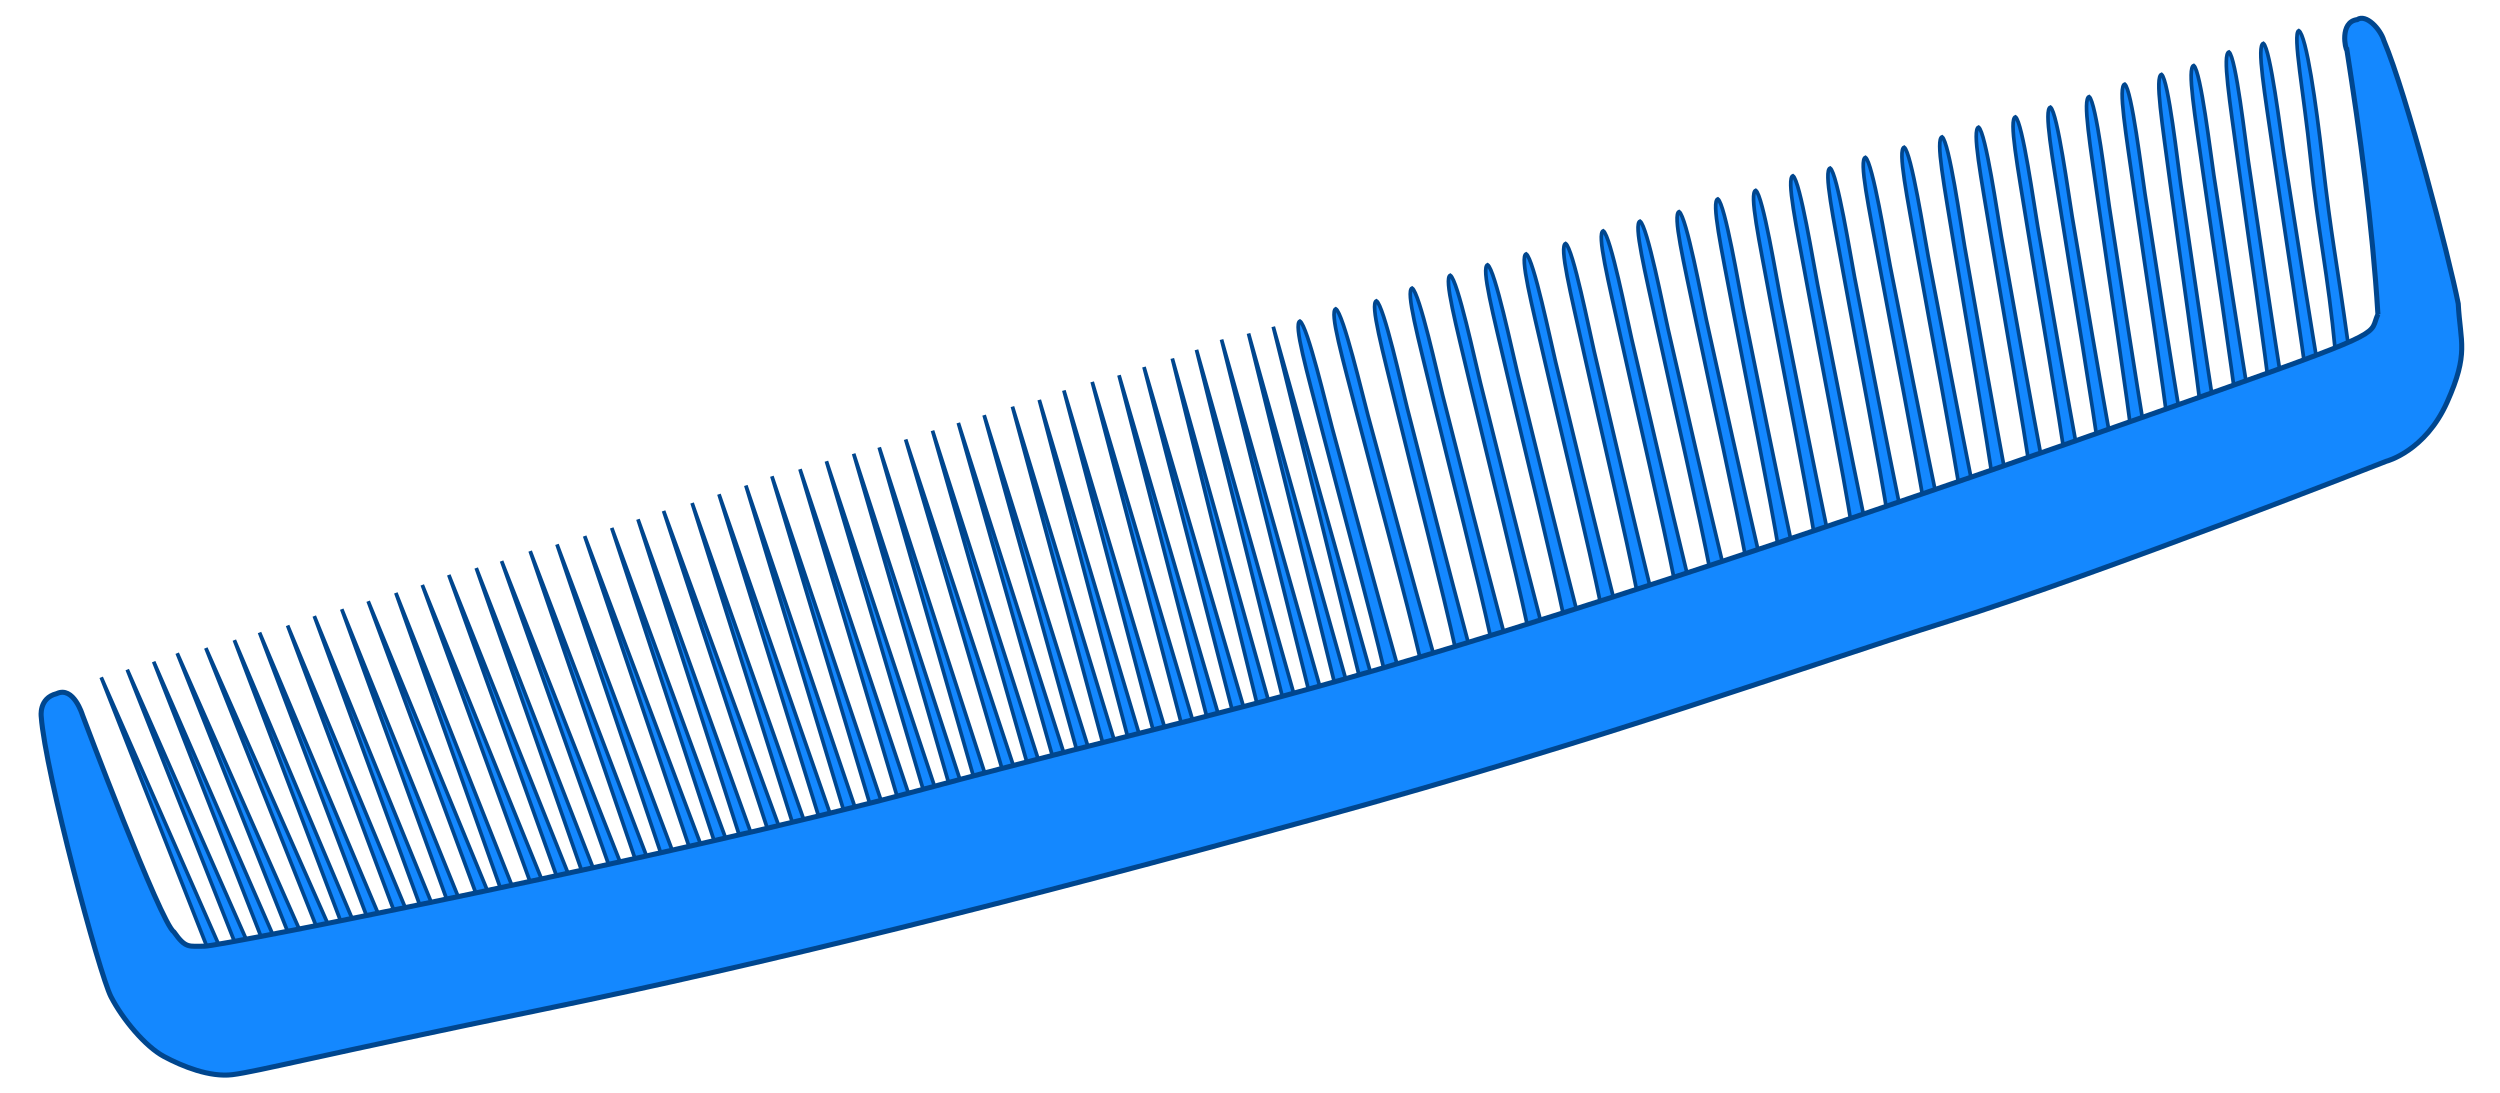 <?xml version="1.0" encoding="UTF-8" standalone="no"?>
<!-- Created with Inkscape (http://www.inkscape.org/) -->

<svg
   xmlns:dc="http://purl.org/dc/elements/1.1/"
   xmlns:cc="http://creativecommons.org/ns#"
   xmlns:rdf="http://www.w3.org/1999/02/22-rdf-syntax-ns#"
   xmlns:svg="http://www.w3.org/2000/svg"
   xmlns="http://www.w3.org/2000/svg"
   xmlns:sodipodi="http://sodipodi.sourceforge.net/DTD/sodipodi-0.dtd"
   xmlns:inkscape="http://www.inkscape.org/namespaces/inkscape"
   width="166.468mm"
   height="72.806mm"
   viewBox="0 0 166.468 72.806"
   version="1.1"
   id="svg8"
   inkscape:version="0.92.4 (unknown)"
   sodipodi:docname="comb.svg">
  <defs
     id="defs2" />
  <sodipodi:namedview
     id="base"
     pagecolor="#ffffff"
     bordercolor="#666666"
     borderopacity="1.0"
     inkscape:pageopacity="0.0"
     inkscape:pageshadow="2"
     inkscape:zoom="0.98994949"
     inkscape:cx="626.10652"
     inkscape:cy="199.96456"
     inkscape:document-units="mm"
     inkscape:current-layer="layer2"
     showgrid="false"
     showguides="true"
     inkscape:window-width="1920"
     inkscape:window-height="1016"
     inkscape:window-x="0"
     inkscape:window-y="27"
     inkscape:window-maximized="1"
     fit-margin-top="0"
     fit-margin-left="0"
     fit-margin-right="0"
     fit-margin-bottom="0"
     scale-x="0.9" />
  <g
     inkscape:groupmode="layer"
     id="layer2"
     inkscape:label="Layer 2"
     transform="translate(-19.916,-227.191)">
    <g
       id="g5104"
       transform="matrix(0.267,0.887,-0.887,0.267,207.868,116.006)">
      <path
         sodipodi:nodetypes="cccc"
         inkscape:connector-curvature="0"
         id="path4534"
         d="m 125.961,234.256 -20.789,1.701 20.836,-2.551 z"
         style="fill:#1488ff;fill-opacity:1;stroke:#00468e;stroke-width:0.265px;stroke-linecap:butt;stroke-linejoin:miter;stroke-opacity:1" />
      <path
         sodipodi:nodetypes="cccc"
         inkscape:connector-curvature="0"
         id="path4534-3"
         d="m 126.158,232.257 -20.978,1.748 21.025,-2.599 z"
         style="fill:#1488ff;fill-opacity:1;stroke:#00468e;stroke-width:0.265px;stroke-linecap:butt;stroke-linejoin:miter;stroke-opacity:1" />
      <path
         sodipodi:nodetypes="cccc"
         inkscape:connector-curvature="0"
         id="path4534-6"
         d="m 126.442,230.32 -21.261,1.701 21.308,-2.551 z"
         style="fill:#1488ff;fill-opacity:1;stroke:#00468e;stroke-width:0.265px;stroke-linecap:butt;stroke-linejoin:miter;stroke-opacity:1" />
      <path
         sodipodi:nodetypes="cccc"
         inkscape:connector-curvature="0"
         id="path4534-7"
         d="m 126.631,228.383 -21.545,1.843 21.592,-2.693 z"
         style="fill:#1488ff;fill-opacity:1;stroke:#00468e;stroke-width:0.265px;stroke-linecap:butt;stroke-linejoin:miter;stroke-opacity:1" />
      <path
         sodipodi:nodetypes="cccc"
         inkscape:connector-curvature="0"
         id="path4534-7-5"
         d="m 126.867,226.304 -21.545,1.843 21.592,-2.693 z"
         style="fill:#1488ff;fill-opacity:1;stroke:#00468e;stroke-width:0.265px;stroke-linecap:butt;stroke-linejoin:miter;stroke-opacity:1" />
      <path
         sodipodi:nodetypes="cccc"
         inkscape:connector-curvature="0"
         id="path4534-7-3"
         d="m 127.15,224.509 -21.781,1.512 21.828,-2.362 z"
         style="fill:#1488ff;fill-opacity:1;stroke:#00468e;stroke-width:0.265px;stroke-linecap:butt;stroke-linejoin:miter;stroke-opacity:1" />
      <path
         sodipodi:nodetypes="cccc"
         inkscape:connector-curvature="0"
         id="path4534-7-56"
         d="m 127.292,222.619 -21.923,1.512 21.97,-2.362 z"
         style="fill:#1488ff;fill-opacity:1;stroke:#00468e;stroke-width:0.265px;stroke-linecap:butt;stroke-linejoin:miter;stroke-opacity:1" />
      <path
         sodipodi:nodetypes="cccc"
         inkscape:connector-curvature="0"
         id="path4534-7-2"
         d="m 127.434,220.635 -21.97,1.417 22.017,-2.268 z"
         style="fill:#1488ff;fill-opacity:1;stroke:#00468e;stroke-width:0.265px;stroke-linecap:butt;stroke-linejoin:miter;stroke-opacity:1" />
      <path
         sodipodi:nodetypes="cccc"
         inkscape:connector-curvature="0"
         id="path4534-7-9"
         d="m 127.481,218.745 -22.112,1.276 22.159,-2.126 z"
         style="fill:#1488ff;fill-opacity:1;stroke:#00468e;stroke-width:0.265px;stroke-linecap:butt;stroke-linejoin:miter;stroke-opacity:1" />
      <path
         sodipodi:nodetypes="cccc"
         inkscape:connector-curvature="0"
         id="path4534-7-1"
         d="m 127.859,216.76 -22.395,1.228 22.442,-2.079 z"
         style="fill:#1488ff;fill-opacity:1;stroke:#00468e;stroke-width:0.265px;stroke-linecap:butt;stroke-linejoin:miter;stroke-opacity:1" />
      <path
         sodipodi:nodetypes="cccc"
         inkscape:connector-curvature="0"
         id="path4534-7-27"
         d="m 127.906,214.634 -22.442,1.37 22.49,-2.221 z"
         style="fill:#1488ff;fill-opacity:1;stroke:#00468e;stroke-width:0.265px;stroke-linecap:butt;stroke-linejoin:miter;stroke-opacity:1" />
      <path
         sodipodi:nodetypes="cccc"
         inkscape:connector-curvature="0"
         id="path4534-7-0"
         d="m 128.095,212.839 -22.631,1.087 22.679,-1.937 z"
         style="fill:#1488ff;fill-opacity:1;stroke:#00468e;stroke-width:0.265px;stroke-linecap:butt;stroke-linejoin:miter;stroke-opacity:1" />
      <path
         sodipodi:nodetypes="cccc"
         inkscape:connector-curvature="0"
         id="path4534-7-93"
         d="m 128.237,210.666 -22.773,1.276 22.82,-2.126 z"
         style="fill:#1488ff;fill-opacity:1;stroke:#00468e;stroke-width:0.265px;stroke-linecap:butt;stroke-linejoin:miter;stroke-opacity:1" />
      <path
         sodipodi:nodetypes="cccc"
         inkscape:connector-curvature="0"
         id="path4534-7-6"
         d="m 128.332,208.728 -23.009,1.181 23.057,-2.032 z"
         style="fill:#1488ff;fill-opacity:1;stroke:#00468e;stroke-width:0.265px;stroke-linecap:butt;stroke-linejoin:miter;stroke-opacity:1" />
      <path
         sodipodi:nodetypes="cccc"
         inkscape:connector-curvature="0"
         id="path4534-7-06"
         d="m 128.568,206.886 -23.151,0.992 23.198,-1.843 z"
         style="fill:#1488ff;fill-opacity:1;stroke:#00468e;stroke-width:0.265px;stroke-linecap:butt;stroke-linejoin:miter;stroke-opacity:1" />
      <path
         sodipodi:nodetypes="cccc"
         inkscape:connector-curvature="0"
         id="path4534-7-26"
         d="m 128.757,204.901 -23.293,1.087 23.34,-1.937 z"
         style="fill:#1488ff;fill-opacity:1;stroke:#00468e;stroke-width:0.265px;stroke-linecap:butt;stroke-linejoin:miter;stroke-opacity:1" />
      <path
         sodipodi:nodetypes="cccc"
         inkscape:connector-curvature="0"
         id="path4534-7-18"
         d="m 128.851,202.964 -23.482,0.85 23.529,-1.701 z"
         style="fill:#1488ff;fill-opacity:1;stroke:#00468e;stroke-width:0.265px;stroke-linecap:butt;stroke-linejoin:miter;stroke-opacity:1" />
      <path
         sodipodi:nodetypes="cccc"
         inkscape:connector-curvature="0"
         id="path4534-7-7"
         d="m 129.04,201.074 -23.576,0.756 23.624,-1.606 z"
         style="fill:#1488ff;fill-opacity:1;stroke:#00468e;stroke-width:0.265px;stroke-linecap:butt;stroke-linejoin:miter;stroke-opacity:1" />
      <path
         sodipodi:nodetypes="cccc"
         inkscape:connector-curvature="0"
         id="path4534-7-92"
         d="m 129.135,198.996 -23.671,0.756 23.718,-1.606 z"
         style="fill:#1488ff;fill-opacity:1;stroke:#00468e;stroke-width:0.265px;stroke-linecap:butt;stroke-linejoin:miter;stroke-opacity:1" />
      <path
         sodipodi:nodetypes="cccc"
         inkscape:connector-curvature="0"
         id="path4534-7-02"
         d="m 129.229,197.153 -23.765,0.567 23.812,-1.417 z"
         style="fill:#1488ff;fill-opacity:1;stroke:#00468e;stroke-width:0.265px;stroke-linecap:butt;stroke-linejoin:miter;stroke-opacity:1" />
      <path
         sodipodi:nodetypes="cccc"
         inkscape:connector-curvature="0"
         id="path4534-7-37"
         d="m 129.276,195.31 -23.86,0.425 23.907,-1.276 z"
         style="fill:#1488ff;fill-opacity:1;stroke:#00468e;stroke-width:0.265px;stroke-linecap:butt;stroke-linejoin:miter;stroke-opacity:1" />
      <path
         sodipodi:nodetypes="cccc"
         inkscape:connector-curvature="0"
         id="path4534-7-59"
         d="m 129.607,193.231 -24.238,0.567 24.285,-1.417 z"
         style="fill:#1488ff;fill-opacity:1;stroke:#00468e;stroke-width:0.265px;stroke-linecap:butt;stroke-linejoin:miter;stroke-opacity:1" />
      <path
         sodipodi:nodetypes="cccc"
         inkscape:connector-curvature="0"
         id="path4534-7-22"
         d="m 129.654,191.389 -24.238,0.283 24.285,-1.134 z"
         style="fill:#1488ff;fill-opacity:1;stroke:#00468e;stroke-width:0.265px;stroke-linecap:butt;stroke-linejoin:miter;stroke-opacity:1" />
      <path
         sodipodi:nodetypes="cccc"
         inkscape:connector-curvature="0"
         id="path4534-7-8"
         d="m 129.796,189.452 -24.427,0.189 24.474,-1.039 z"
         style="fill:#1488ff;fill-opacity:1;stroke:#00468e;stroke-width:0.265px;stroke-linecap:butt;stroke-linejoin:miter;stroke-opacity:1" />
      <path
         sodipodi:nodetypes="cccc"
         inkscape:connector-curvature="0"
         id="path4534-7-97"
         d="m 129.843,187.609 h -24.521 l 24.568,-0.85 z"
         style="fill:#1488ff;fill-opacity:1;stroke:#00468e;stroke-width:0.265px;stroke-linecap:butt;stroke-linejoin:miter;stroke-opacity:1" />
      <path
         sodipodi:nodetypes="cccc"
         inkscape:connector-curvature="0"
         id="path4534-7-36"
         d="m 129.938,185.672 -24.71,-0.047 24.757,-0.803 z"
         style="fill:#1488ff;fill-opacity:1;stroke:#00468e;stroke-width:0.265px;stroke-linecap:butt;stroke-linejoin:miter;stroke-opacity:1" />
      <path
         sodipodi:nodetypes="cccc"
         inkscape:connector-curvature="0"
         id="path4534-7-12"
         d="m 129.985,183.64 -24.663,-0.095 24.71,-0.756 z"
         style="fill:#1488ff;fill-opacity:1;stroke:#00468e;stroke-width:0.265px;stroke-linecap:butt;stroke-linejoin:miter;stroke-opacity:1" />
      <path
         sodipodi:nodetypes="cccc"
         inkscape:connector-curvature="0"
         id="path4534-7-931"
         d="m 129.985,181.703 -24.663,-0.142 24.71,-0.709 z"
         style="fill:#1488ff;fill-opacity:1;stroke:#00468e;stroke-width:0.265px;stroke-linecap:butt;stroke-linejoin:miter;stroke-opacity:1" />
      <path
         sodipodi:nodetypes="cccc"
         inkscape:connector-curvature="0"
         id="path4534-7-94"
         d="m 130.08,179.813 -24.71,-0.283 24.757,-0.567 z"
         style="fill:#1488ff;fill-opacity:1;stroke:#00468e;stroke-width:0.265px;stroke-linecap:butt;stroke-linejoin:miter;stroke-opacity:1" />
      <path
         sodipodi:nodetypes="cccc"
         inkscape:connector-curvature="0"
         id="path4534-7-78"
         d="m 130.127,177.971 -24.663,-0.331 24.71,-0.52 z"
         style="fill:#1488ff;fill-opacity:1;stroke:#00468e;stroke-width:0.265px;stroke-linecap:butt;stroke-linejoin:miter;stroke-opacity:1" />
      <path
         sodipodi:nodetypes="cccc"
         inkscape:connector-curvature="0"
         id="path4534-7-4"
         d="m 130.269,175.845 -24.805,-0.189 24.852,-0.661 z"
         style="fill:#1488ff;fill-opacity:1;stroke:#00468e;stroke-width:0.265px;stroke-linecap:butt;stroke-linejoin:miter;stroke-opacity:1" />
      <path
         sodipodi:nodetypes="cccc"
         inkscape:connector-curvature="0"
         id="path4534-7-50"
         d="m 130.363,174.002 -24.946,-0.378 24.994,-0.472 z"
         style="fill:#1488ff;fill-opacity:1;stroke:#00468e;stroke-width:0.265px;stroke-linecap:butt;stroke-linejoin:miter;stroke-opacity:1" />
      <path
         sodipodi:nodetypes="cccc"
         inkscape:connector-curvature="0"
         id="path4534-7-361"
         d="m 130.363,172.112 -24.946,-0.425 24.994,-0.425 z"
         style="fill:#1488ff;fill-opacity:1;stroke:#00468e;stroke-width:0.265px;stroke-linecap:butt;stroke-linejoin:miter;stroke-opacity:1" />
      <path
         sodipodi:nodetypes="cccc"
         inkscape:connector-curvature="0"
         id="path4534-7-063"
         d="m 130.458,170.317 -25.041,-0.567 25.088,-0.283 z"
         style="fill:#1488ff;fill-opacity:1;stroke:#00468e;stroke-width:0.265px;stroke-linecap:butt;stroke-linejoin:miter;stroke-opacity:1" />
      <path
         sodipodi:nodetypes="cccc"
         inkscape:connector-curvature="0"
         id="path4534-7-20"
         d="m 130.505,168.38 -25.088,-0.756 25.135,-0.095 z"
         style="fill:#1488ff;fill-opacity:1;stroke:#00468e;stroke-width:0.265px;stroke-linecap:butt;stroke-linejoin:miter;stroke-opacity:1" />
      <path
         sodipodi:nodetypes="cccc"
         inkscape:connector-curvature="0"
         id="path4534-7-61"
         d="m 130.599,166.537 -25.088,-0.898 25.135,0.047 z"
         style="fill:#1488ff;fill-opacity:1;stroke:#00468e;stroke-width:0.265px;stroke-linecap:butt;stroke-linejoin:miter;stroke-opacity:1" />
      <path
         sodipodi:nodetypes="cccc"
         inkscape:connector-curvature="0"
         id="path4534-7-55"
         d="m 130.694,164.647 -25.324,-0.898 25.372,0.047 z"
         style="fill:#1488ff;fill-opacity:1;stroke:#00468e;stroke-width:0.265px;stroke-linecap:butt;stroke-linejoin:miter;stroke-opacity:1" />
      <path
         sodipodi:nodetypes="cccc"
         inkscape:connector-curvature="0"
         id="path4534-7-47"
         d="m 130.788,162.568 -25.419,-0.945 25.466,0.095 z"
         style="fill:#1488ff;fill-opacity:1;stroke:#00468e;stroke-width:0.265px;stroke-linecap:butt;stroke-linejoin:miter;stroke-opacity:1" />
      <path
         sodipodi:nodetypes="cccc"
         inkscape:connector-curvature="0"
         id="path4534-7-65"
         d="m 130.883,160.678 -25.419,-1.039 25.466,0.189 z"
         style="fill:#1488ff;fill-opacity:1;stroke:#00468e;stroke-width:0.265px;stroke-linecap:butt;stroke-linejoin:miter;stroke-opacity:1" />
      <path
         sodipodi:nodetypes="cccc"
         inkscape:connector-curvature="0"
         id="path4534-7-69"
         d="m 130.883,158.788 -25.466,-1.039 25.513,0.189 z"
         style="fill:#1488ff;fill-opacity:1;stroke:#00468e;stroke-width:0.265px;stroke-linecap:butt;stroke-linejoin:miter;stroke-opacity:1" />
      <path
         sodipodi:nodetypes="cccc"
         inkscape:connector-curvature="0"
         id="path4534-7-374"
         d="m 130.93,156.946 -25.513,-1.323 25.561,0.472 z"
         style="fill:#1488ff;fill-opacity:1;stroke:#00468e;stroke-width:0.265px;stroke-linecap:butt;stroke-linejoin:miter;stroke-opacity:1" />
      <path
         sodipodi:nodetypes="cccc"
         inkscape:connector-curvature="0"
         id="path4534-7-52"
         d="m 130.977,155.056 -25.655,-1.276 25.702,0.425 z"
         style="fill:#1488ff;fill-opacity:1;stroke:#00468e;stroke-width:0.265px;stroke-linecap:butt;stroke-linejoin:miter;stroke-opacity:1" />
      <path
         sodipodi:nodetypes="cccc"
         inkscape:connector-curvature="0"
         id="path4534-7-54"
         d="m 131.214,153.119 -26.08,-1.276 26.128,0.425 z"
         style="fill:#1488ff;fill-opacity:1;stroke:#00468e;stroke-width:0.265px;stroke-linecap:butt;stroke-linejoin:miter;stroke-opacity:1" />
      <path
         sodipodi:nodetypes="cccc"
         inkscape:connector-curvature="0"
         id="path4534-7-74"
         d="m 131.119,151.182 -25.844,-1.323 25.891,0.472 z"
         style="fill:#1488ff;fill-opacity:1;stroke:#00468e;stroke-width:0.265px;stroke-linecap:butt;stroke-linejoin:miter;stroke-opacity:1" />
      <path
         sodipodi:nodetypes="cccc"
         inkscape:connector-curvature="0"
         id="path4534-7-43"
         d="m 131.166,149.339 -25.844,-1.323 25.891,0.472 z"
         style="fill:#1488ff;fill-opacity:1;stroke:#00468e;stroke-width:0.265px;stroke-linecap:butt;stroke-linejoin:miter;stroke-opacity:1" />
      <path
         sodipodi:nodetypes="cscscc"
         inkscape:connector-curvature="0"
         id="path4534-7-43-0"
         d="m 131.422,147.507 c -4.743,-0.299 -12.311,-0.48 -17.931,-0.705 -4.587,-0.184 -7.916,-0.224 -8.008,-0.736 0.484,-0.429 6.512,-0.051 8.028,-0.009 5.671,0.157 11.532,0.319 17.793,0.434 z"
         style="fill:#1488ff;fill-opacity:1;stroke:#00468e;stroke-width:0.265px;stroke-linecap:butt;stroke-linejoin:miter;stroke-opacity:1" />
      <path
         sodipodi:nodetypes="cscscc"
         inkscape:connector-curvature="0"
         id="path4534-7-43-0-7"
         d="m 131.32,144.784 c -4.743,-0.299 -12.311,-0.48 -17.931,-0.705 -4.587,-0.184 -7.916,-0.224 -8.008,-0.736 0.484,-0.429 6.512,-0.051 8.028,-0.009 5.671,0.157 11.532,0.319 17.793,0.434 z"
         style="fill:#1488ff;fill-opacity:1;stroke:#00468e;stroke-width:0.265px;stroke-linecap:butt;stroke-linejoin:miter;stroke-opacity:1" />
      <path
         sodipodi:nodetypes="cscscc"
         inkscape:connector-curvature="0"
         id="path4534-7-43-0-7-8"
         d="m 131.591,142.171 c -4.739,-0.363 -12.303,-0.646 -17.92,-0.947 -4.584,-0.245 -7.912,-0.33 -7.997,-0.844 0.49,-0.422 6.512,0.037 8.027,0.099 5.669,0.233 11.527,0.475 17.785,0.674 z"
         style="fill:#1488ff;fill-opacity:1;stroke:#00468e;stroke-width:0.265px;stroke-linecap:butt;stroke-linejoin:miter;stroke-opacity:1" />
      <path
         sodipodi:nodetypes="cscscc"
         inkscape:connector-curvature="0"
         id="path4534-7-43-0-7-6"
         d="m 131.447,139.505 c -4.738,-0.373 -12.302,-0.672 -17.918,-0.984 -4.584,-0.255 -7.912,-0.347 -7.995,-0.861 0.491,-0.421 6.512,0.051 8.027,0.116 5.668,0.245 11.526,0.499 17.784,0.711 z"
         style="fill:#1488ff;fill-opacity:1;stroke:#00468e;stroke-width:0.265px;stroke-linecap:butt;stroke-linejoin:miter;stroke-opacity:1" />
      <path
         sodipodi:nodetypes="cscscc"
         inkscape:connector-curvature="0"
         id="path4534-7-43-0-7-88"
         d="m 131.348,136.731 c -4.736,-0.395 -12.299,-0.729 -17.913,-1.067 -4.583,-0.276 -7.91,-0.384 -7.991,-0.898 0.492,-0.419 6.511,0.081 8.026,0.153 5.667,0.271 11.523,0.553 17.78,0.794 z"
         style="fill:#1488ff;fill-opacity:1;stroke:#00468e;stroke-width:0.265px;stroke-linecap:butt;stroke-linejoin:miter;stroke-opacity:1" />
      <path
         sodipodi:nodetypes="cscscc"
         inkscape:connector-curvature="0"
         id="path4534-7-43-0-7-4"
         d="m 131.391,134.034 c -4.735,-0.411 -12.296,-0.771 -17.909,-1.129 -4.582,-0.292 -7.908,-0.411 -7.988,-0.925 0.494,-0.417 6.511,0.103 8.026,0.181 5.666,0.291 11.521,0.592 17.777,0.854 z"
         style="fill:#1488ff;fill-opacity:1;stroke:#00468e;stroke-width:0.265px;stroke-linecap:butt;stroke-linejoin:miter;stroke-opacity:1" />
      <path
         sodipodi:nodetypes="cscscc"
         inkscape:connector-curvature="0"
         id="path4534-7-43-0-7-3"
         d="m 131.435,131.245 c -4.733,-0.428 -12.293,-0.814 -17.905,-1.192 -4.581,-0.308 -7.907,-0.439 -7.985,-0.953 0.495,-0.415 6.511,0.126 8.025,0.209 5.665,0.311 11.519,0.633 17.774,0.917 z"
         style="fill:#1488ff;fill-opacity:1;stroke:#00468e;stroke-width:0.265px;stroke-linecap:butt;stroke-linejoin:miter;stroke-opacity:1" />
      <path
         sodipodi:nodetypes="cscscc"
         inkscape:connector-curvature="0"
         id="path4534-7-43-0-7-1"
         d="m 131.52,128.507 c -4.73,-0.463 -12.287,-0.906 -17.896,-1.326 -4.578,-0.342 -7.903,-0.498 -7.977,-1.013 0.498,-0.412 6.509,0.175 8.023,0.269 5.662,0.353 11.514,0.719 17.767,1.05 z"
         style="fill:#1488ff;fill-opacity:1;stroke:#00468e;stroke-width:0.265px;stroke-linecap:butt;stroke-linejoin:miter;stroke-opacity:1" />
      <path
         sodipodi:nodetypes="cscscc"
         inkscape:connector-curvature="0"
         id="path4534-7-43-0-7-49"
         d="m 131.424,125.691 c -4.729,-0.47 -12.286,-0.924 -17.894,-1.351 -4.578,-0.349 -7.903,-0.509 -7.976,-1.024 0.499,-0.411 6.509,0.184 8.023,0.281 5.662,0.361 11.513,0.735 17.765,1.075 z"
         style="fill:#1488ff;fill-opacity:1;stroke:#00468e;stroke-width:0.265px;stroke-linecap:butt;stroke-linejoin:miter;stroke-opacity:1" />
      <path
         sodipodi:nodetypes="cscscc"
         inkscape:connector-curvature="0"
         id="path4534-7-43-0-7-2"
         d="m 131.515,123.034 c -4.728,-0.483 -12.283,-0.959 -17.89,-1.402 -4.577,-0.362 -7.901,-0.531 -7.973,-1.047 0.5,-0.41 6.509,0.203 8.022,0.303 5.661,0.377 11.511,0.768 17.762,1.126 z"
         style="fill:#1488ff;fill-opacity:1;stroke:#00468e;stroke-width:0.265px;stroke-linecap:butt;stroke-linejoin:miter;stroke-opacity:1" />
      <path
         sodipodi:nodetypes="cscscc"
         inkscape:connector-curvature="0"
         id="path4534-7-43-0-7-0"
         d="m 131.646,120.35 c -4.724,-0.521 -12.275,-1.056 -17.878,-1.544 -4.574,-0.398 -7.897,-0.594 -7.964,-1.111 0.503,-0.406 6.507,0.255 8.019,0.367 5.658,0.422 11.504,0.859 17.753,1.267 z"
         style="fill:#1488ff;fill-opacity:1;stroke:#00468e;stroke-width:0.265px;stroke-linecap:butt;stroke-linejoin:miter;stroke-opacity:1" />
      <path
         sodipodi:nodetypes="cscscc"
         inkscape:connector-curvature="0"
         id="path4534-7-43-0-7-68"
         d="m 131.523,117.891 c -4.714,-0.607 -12.254,-1.279 -17.847,-1.869 -4.566,-0.481 -7.885,-0.738 -7.943,-1.255 0.511,-0.396 6.501,0.373 8.011,0.513 5.649,0.525 11.487,1.068 17.727,1.59 z"
         style="fill:#1488ff;fill-opacity:1;stroke:#00468e;stroke-width:0.265px;stroke-linecap:butt;stroke-linejoin:miter;stroke-opacity:1" />
      <path
         sodipodi:nodetypes="cscscc"
         inkscape:connector-curvature="0"
         id="path4534-7-43-0-7-9"
         d="m 131.706,115.197 c -4.711,-0.624 -12.249,-1.323 -17.84,-1.933 -4.564,-0.498 -7.882,-0.766 -7.938,-1.284 0.512,-0.394 6.5,0.396 8.01,0.542 5.647,0.545 11.483,1.11 17.721,1.653 z"
         style="fill:#1488ff;fill-opacity:1;stroke:#00468e;stroke-width:0.265px;stroke-linecap:butt;stroke-linejoin:miter;stroke-opacity:1" />
      <path
         sodipodi:nodetypes="cscscc"
         inkscape:connector-curvature="0"
         id="path4534-7-43-0-7-26"
         d="m 131.467,112.389 c -4.71,-0.634 -12.246,-1.349 -17.836,-1.971 -4.563,-0.507 -7.88,-0.783 -7.936,-1.3 0.513,-0.393 6.499,0.41 8.008,0.558 5.646,0.557 11.481,1.134 17.717,1.69 z"
         style="fill:#1488ff;fill-opacity:1;stroke:#00468e;stroke-width:0.265px;stroke-linecap:butt;stroke-linejoin:miter;stroke-opacity:1" />
      <path
         sodipodi:nodetypes="cscscc"
         inkscape:connector-curvature="0"
         id="path4534-7-43-0-7-64"
         d="m 131.7,109.726 c -4.709,-0.644 -12.243,-1.377 -17.832,-2.011 -4.562,-0.518 -7.879,-0.8 -7.933,-1.318 0.514,-0.392 6.498,0.425 8.007,0.577 5.645,0.57 11.478,1.16 17.714,1.731 z"
         style="fill:#1488ff;fill-opacity:1;stroke:#00468e;stroke-width:0.265px;stroke-linecap:butt;stroke-linejoin:miter;stroke-opacity:1" />
      <path
         sodipodi:nodetypes="cscscc"
         inkscape:connector-curvature="0"
         id="path4534-7-43-0-7-95"
         d="m 131.705,106.99 c -4.711,-0.629 -12.248,-1.336 -17.838,-1.952 -4.563,-0.503 -7.881,-0.774 -7.937,-1.292 0.513,-0.394 6.499,0.403 8.009,0.55 5.647,0.551 11.482,1.122 17.719,1.672 z"
         style="fill:#1488ff;fill-opacity:1;stroke:#00468e;stroke-width:0.265px;stroke-linecap:butt;stroke-linejoin:miter;stroke-opacity:1" />
      <path
         sodipodi:nodetypes="cscscc"
         inkscape:connector-curvature="0"
         id="path4534-7-43-0-7-04"
         d="m 131.787,104.291 c -4.706,-0.661 -12.238,-1.421 -17.824,-2.076 -4.56,-0.534 -7.876,-0.829 -7.928,-1.347 0.515,-0.39 6.496,0.448 8.005,0.606 5.643,0.59 11.474,1.201 17.707,1.795 z"
         style="fill:#1488ff;fill-opacity:1;stroke:#00468e;stroke-width:0.265px;stroke-linecap:butt;stroke-linejoin:miter;stroke-opacity:1" />
      <path
         sodipodi:nodetypes="cscscc"
         inkscape:connector-curvature="0"
         id="path4534-7-43-0-7-87"
         d="m 131.808,101.825 c -4.697,-0.727 -12.217,-1.591 -17.794,-2.324 -4.552,-0.598 -7.863,-0.939 -7.908,-1.457 0.521,-0.383 6.49,0.539 7.996,0.717 5.634,0.669 11.456,1.361 17.681,2.041 z"
         style="fill:#1488ff;fill-opacity:1;stroke:#00468e;stroke-width:0.265px;stroke-linecap:butt;stroke-linejoin:miter;stroke-opacity:1" />
      <path
         sodipodi:nodetypes="cscscc"
         inkscape:connector-curvature="0"
         id="path4534-7-43-0-7-17"
         d="m 131.906,99.057 c -4.698,-0.717 -12.22,-1.565 -17.799,-2.286 -4.553,-0.588 -7.865,-0.922 -7.911,-1.441 0.52,-0.384 6.491,0.525 7.997,0.7 5.635,0.657 11.459,1.337 17.685,2.004 z"
         style="fill:#1488ff;fill-opacity:1;stroke:#00468e;stroke-width:0.265px;stroke-linecap:butt;stroke-linejoin:miter;stroke-opacity:1" />
      <path
         sodipodi:nodetypes="cscscc"
         inkscape:connector-curvature="0"
         id="path4534-7-43-0-7-27"
         d="m 131.945,96.419 c -4.695,-0.737 -12.214,-1.618 -17.788,-2.363 -4.551,-0.608 -7.861,-0.956 -7.905,-1.475 0.522,-0.382 6.488,0.553 7.994,0.735 5.632,0.681 11.453,1.386 17.676,2.08 z"
         style="fill:#1488ff;fill-opacity:1;stroke:#00468e;stroke-width:0.265px;stroke-linecap:butt;stroke-linejoin:miter;stroke-opacity:1" />
      <path
         sodipodi:nodetypes="cscscc"
         inkscape:connector-curvature="0"
         id="path4534-7-43-0-7-22"
         d="m 131.982,93.926 c -4.692,-0.759 -12.206,-1.674 -17.778,-2.444 -4.548,-0.628 -7.857,-0.992 -7.898,-1.511 0.523,-0.38 6.486,0.582 7.991,0.771 5.629,0.707 11.446,1.438 17.666,2.16 z"
         style="fill:#1488ff;fill-opacity:1;stroke:#00468e;stroke-width:0.265px;stroke-linecap:butt;stroke-linejoin:miter;stroke-opacity:1" />
      <path
         sodipodi:nodetypes="cscscc"
         inkscape:connector-curvature="0"
         id="path4534-7-43-0-7-61"
         d="m 131.998,91.423 c -4.68,-0.828 -12.18,-1.854 -17.739,-2.707 -4.538,-0.696 -7.841,-1.108 -7.875,-1.627 0.529,-0.372 6.476,0.678 7.978,0.889 5.618,0.79 11.424,1.608 17.632,2.422 z"
         style="fill:#1488ff;fill-opacity:1;stroke:#00468e;stroke-width:0.265px;stroke-linecap:butt;stroke-linejoin:miter;stroke-opacity:1" />
      <path
         sodipodi:nodetypes="cscscc"
         inkscape:connector-curvature="0"
         id="path4534-7-43-0-7-06"
         d="m 131.881,88.684 c -4.681,-0.823 -12.182,-1.84 -17.742,-2.687 -4.539,-0.691 -7.843,-1.099 -7.877,-1.618 0.528,-0.372 6.477,0.671 7.979,0.88 5.619,0.784 11.426,1.595 17.635,2.402 z"
         style="fill:#1488ff;fill-opacity:1;stroke:#00468e;stroke-width:0.265px;stroke-linecap:butt;stroke-linejoin:miter;stroke-opacity:1" />
      <path
         sodipodi:nodetypes="cscscc"
         inkscape:connector-curvature="0"
         id="path4534-7-43-0-7-15"
         d="m 131.932,86.189 c -4.673,-0.866 -12.164,-1.954 -17.717,-2.852 -4.532,-0.733 -7.832,-1.172 -7.861,-1.692 0.532,-0.367 6.471,0.732 7.971,0.955 5.611,0.836 11.41,1.701 17.612,2.567 z"
         style="fill:#1488ff;fill-opacity:1;stroke:#00468e;stroke-width:0.265px;stroke-linecap:butt;stroke-linejoin:miter;stroke-opacity:1" />
      <path
         sodipodi:nodetypes="cscscc"
         inkscape:connector-curvature="0"
         id="path4534-7-43-0-7-94"
         d="m 132.023,83.583 c -4.68,-0.829 -12.18,-1.857 -17.739,-2.711 -4.538,-0.697 -7.841,-1.11 -7.875,-1.629 0.529,-0.372 6.476,0.68 7.978,0.891 5.618,0.791 11.424,1.61 17.632,2.426 z"
         style="fill:#1488ff;fill-opacity:1;stroke:#00468e;stroke-width:0.265px;stroke-linecap:butt;stroke-linejoin:miter;stroke-opacity:1" />
      <path
         sodipodi:nodetypes="cscscc"
         inkscape:connector-curvature="0"
         id="path4534-7-43-0-7-90"
         d="m 131.795,81.024 c -4.675,-0.856 -12.169,-1.927 -17.723,-2.812 -4.534,-0.723 -7.835,-1.155 -7.865,-1.674 0.531,-0.369 6.472,0.717 7.973,0.937 5.613,0.824 11.414,1.676 17.618,2.527 z"
         style="fill:#1488ff;fill-opacity:1;stroke:#00468e;stroke-width:0.265px;stroke-linecap:butt;stroke-linejoin:miter;stroke-opacity:1" />
      <path
         sodipodi:nodetypes="cscscc"
         inkscape:connector-curvature="0"
         id="path4534-7-43-0-7-91"
         d="m 131.957,78.249 c -4.682,-0.814 -12.186,-1.817 -17.748,-2.653 -4.54,-0.682 -7.845,-1.084 -7.88,-1.604 0.528,-0.373 6.478,0.659 7.981,0.865 5.62,0.773 11.429,1.573 17.64,2.368 z"
         style="fill:#1488ff;fill-opacity:1;stroke:#00468e;stroke-width:0.265px;stroke-linecap:butt;stroke-linejoin:miter;stroke-opacity:1" />
      <path
         sodipodi:nodetypes="cscscc"
         inkscape:connector-curvature="0"
         id="path4534-7-43-0-7-7"
         d="m 129.052,75.425 c -5.735,-1.15 -8.342,-1.236 -13.915,-2.311 -4.508,-0.87 -8.861,-1.31 -8.953,-1.823 0.484,-0.429 5.435,0.332 9.304,1.03 6.042,1.091 6.666,1.028 13.446,2.087 z"
         style="fill:#1488ff;fill-opacity:1;stroke:#00468e;stroke-width:0.265px;stroke-linecap:butt;stroke-linejoin:miter;stroke-opacity:1" />
      <path
         sodipodi:nodetypes="cccccccssssscccccssssc"
         inkscape:connector-curvature="0"
         id="path3727-7"
         d="m 127.355,71.72 c -6.348,-1.492 -12.881,-2.517 -18.843,-3.341 -0.023,0.093 -2.076,-0.049 -1.871,-1.336 -0.228,-0.735 1.118,-1.403 2.005,-1.403 4.054,-0.45 16.303,-10e-7 19.644,0.334 2.74,0.668 3.608,0.267 6.548,2.806 2.94,2.539 2.806,5.412 2.806,5.412 0,0 1.804,21.916 1.938,33.409 0.134,11.493 1.002,25.391 0.468,47.841 -0.535,22.451 -1.403,40.625 -2.873,56.995 -1.47,16.37 -1.633,20.922 -1.938,22.718 -0.275,1.618 -1.604,3.274 -2.673,4.343 -1.069,1.069 -3.408,2.071 -5.212,2.405 -1.804,0.334 -16.838,-0.134 -20.713,-1.002 0,0 -1.336,-0.2 -1.27,-1.537 -0.2,-1.336 2.005,-1.336 2.005,-1.336 0,0 15.969,-1.069 16.838,-1.804 1.403,-0.468 1.27,-0.735 1.604,-1.804 0.334,-1.069 3.541,-34.478 4.076,-52.318 0.535,-17.84 1.254,-23.65 1.203,-39.89 -0.067,-21.248 -1.163,-44.492 -1.804,-58.064 -0.614,-13.018 -0.749,-11.371 -1.938,-12.428 z"
         style="fill:#1488ff;fill-opacity:1;stroke:#00468e;stroke-width:0.365;stroke-linecap:butt;stroke-linejoin:miter;stroke-miterlimit:4;stroke-dasharray:none;stroke-opacity:1" />
    </g>
  </g>
</svg>
